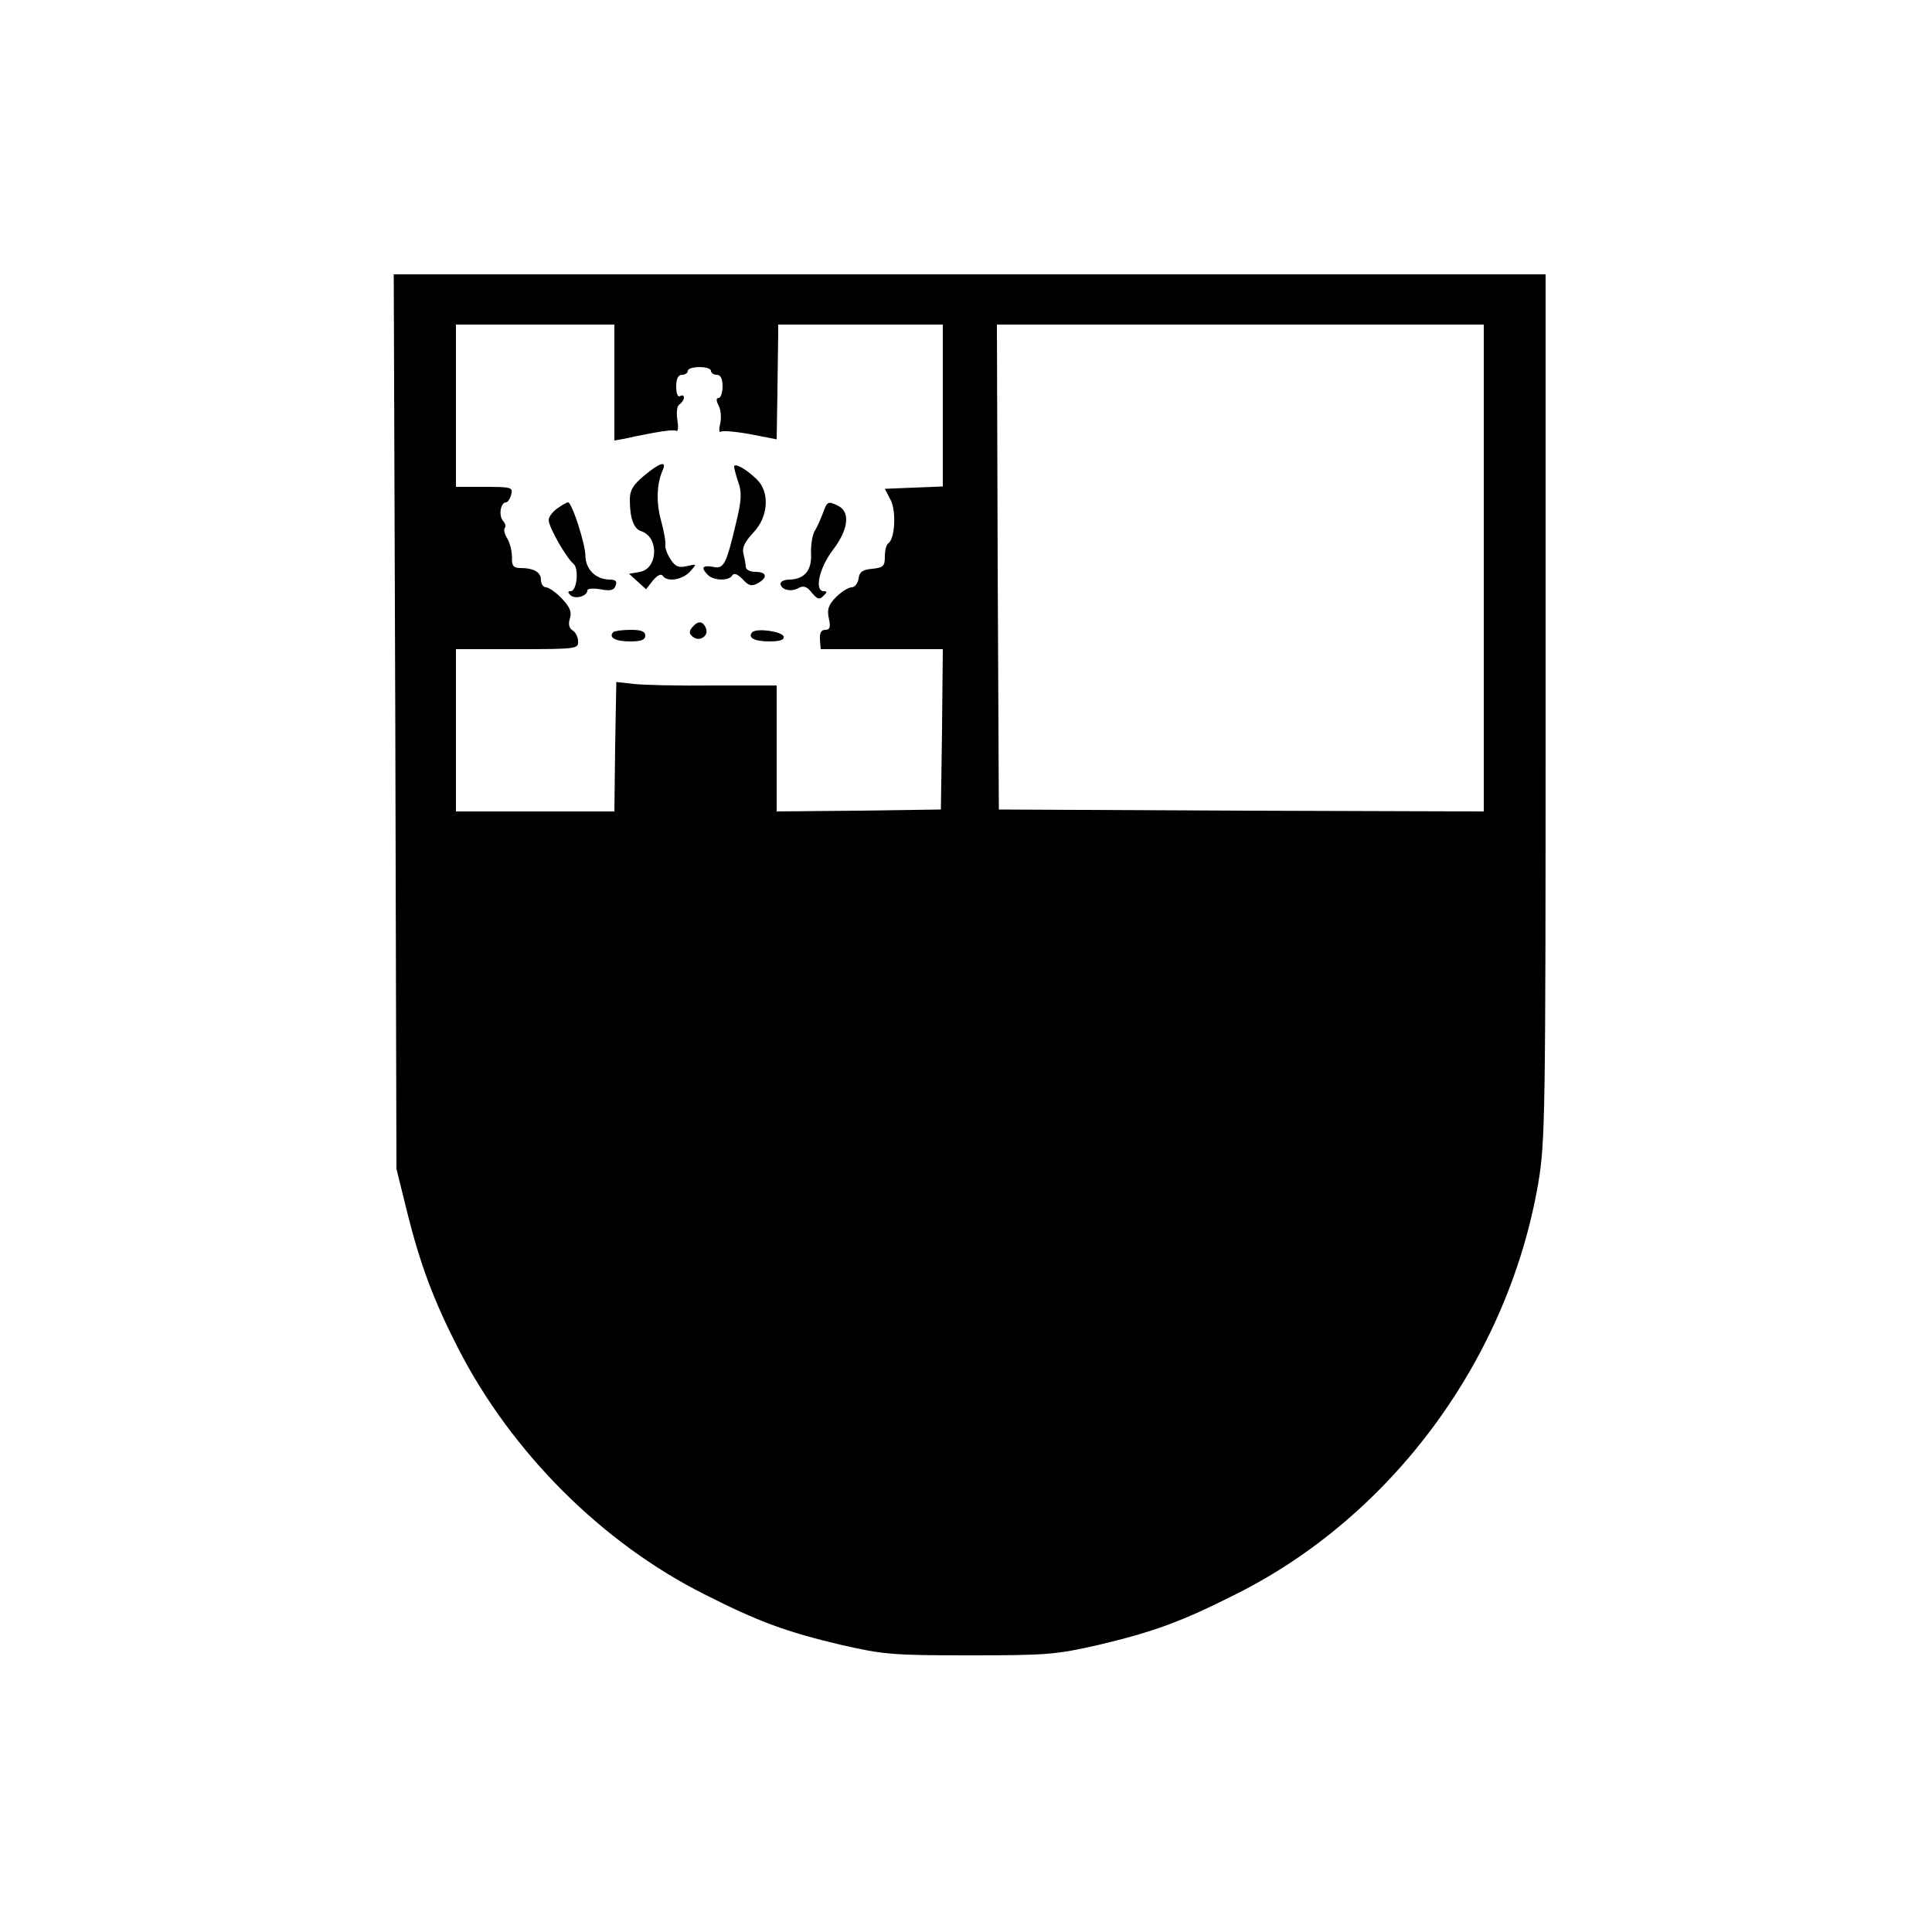 <?xml version="1.0" standalone="no"?>
<!DOCTYPE svg PUBLIC "-//W3C//DTD SVG 20010904//EN"
 "http://www.w3.org/TR/2001/REC-SVG-20010904/DTD/svg10.dtd">
<svg version="1.0" xmlns="http://www.w3.org/2000/svg"
 width="500pt" height="500pt" viewBox="0 0 500 500"
 preserveAspectRatio="xMidYMid meet">
<g transform="translate(0,500) scale(0.1,-0.1)"
fill="#000000" stroke="none">
<path d="M1023 3133 l3 -1158 26 -105 c35 -142 70 -235 134 -360 138 -269 372
-503 637 -636 140 -71 211 -97 354 -131 110 -25 133 -27 333 -27 200 0 223 2
333 27 143 34 214 60 355 131 406 203 705 610 783 1064 18 108 19 171 19 1233
l0 1119 -1490 0 -1491 0 4 -1157z m567 877 l0 -150 23 4 c92 20 130 25 137 21
5 -3 6 10 3 29 -3 19 -1 36 6 40 6 4 11 12 11 17 0 6 -4 7 -10 4 -6 -4 -10 7
-10 24 0 21 5 31 15 31 8 0 15 5 15 10 0 6 14 10 30 10 17 0 30 -4 30 -10 0
-5 7 -10 15 -10 10 0 15 -10 15 -30 0 -16 -5 -30 -10 -30 -7 0 -7 -6 0 -20 6
-11 7 -32 4 -46 -4 -16 -3 -25 2 -21 5 3 40 0 77 -7 l67 -13 2 126 c1 69 2
136 2 149 l0 22 213 0 213 0 0 -210 0 -209 -75 -3 -75 -3 15 -29 c15 -29 11
-101 -6 -112 -5 -3 -9 -18 -9 -34 0 -25 -4 -29 -32 -32 -25 -2 -34 -8 -36 -25
-2 -13 -10 -23 -18 -23 -8 0 -26 -11 -40 -25 -20 -20 -24 -32 -19 -55 5 -23 3
-30 -9 -30 -11 0 -15 -8 -14 -25 l2 -25 158 0 158 0 -2 -207 -3 -208 -212 -3
-213 -2 0 163 0 163 -162 0 c-90 -1 -183 1 -208 4 l-45 5 -3 -168 -2 -167
-205 0 -205 0 0 210 0 210 159 0 c153 0 158 1 157 20 0 12 -7 25 -15 29 -8 6
-11 16 -6 31 5 16 0 29 -21 51 -15 16 -34 29 -41 29 -7 0 -13 9 -13 19 0 20
-18 31 -54 31 -17 0 -22 6 -21 28 0 15 -5 36 -12 48 -7 11 -10 24 -7 27 4 4 2
13 -5 20 -11 15 -5 47 9 47 4 0 10 9 13 20 5 19 0 20 -69 20 l-74 0 0 210 0
210 205 0 205 0 0 -150z m2250 -480 l0 -630 -627 2 -628 3 -3 628 -2 627 630
0 630 0 0 -630z"/>
<path d="M1667 3769 c-29 -24 -37 -38 -37 -62 0 -48 10 -76 30 -82 46 -15 43
-97 -4 -105 l-28 -5 22 -20 22 -20 18 23 c11 13 21 18 25 12 11 -17 51 -11 71
11 18 20 18 20 -8 14 -21 -5 -30 -2 -43 18 -9 14 -15 31 -13 39 1 7 -4 34 -11
60 -13 46 -12 95 4 131 11 25 -6 21 -48 -14z"/>
<path d="M1900 3792 c0 -5 5 -23 11 -41 9 -25 8 -47 -6 -104 -26 -110 -32
-120 -60 -114 -27 5 -32 -2 -13 -21 15 -15 55 -16 63 -1 5 7 14 3 27 -10 15
-17 23 -19 38 -11 28 15 25 30 -5 30 -14 0 -25 6 -25 13 0 6 -3 22 -6 34 -4
15 3 30 25 54 40 41 44 106 9 139 -29 28 -58 43 -58 32z"/>
<path d="M1442 3684 c-12 -8 -22 -22 -22 -30 0 -18 45 -97 64 -113 15 -12 9
-71 -7 -71 -8 0 -8 -3 -1 -10 12 -12 44 -3 44 12 0 5 15 6 34 3 25 -5 35 -3
39 9 5 12 0 16 -16 16 -36 1 -62 27 -62 63 -1 32 -35 137 -45 137 -3 0 -16 -7
-28 -16z"/>
<path d="M2130 3673 c-6 -16 -15 -37 -22 -48 -6 -11 -10 -37 -9 -59 2 -42 -17
-65 -56 -66 -13 0 -23 -5 -23 -10 0 -16 27 -23 46 -12 13 7 22 5 35 -12 14
-17 20 -19 30 -8 10 9 10 12 1 12 -25 0 -12 60 23 106 40 52 46 97 16 114 -28
14 -30 13 -41 -17z"/>
<path d="M1791 3376 c-8 -10 -8 -16 2 -24 17 -14 42 2 34 22 -8 20 -21 20 -36
2z"/>
<path d="M1587 3364 c-13 -14 6 -24 44 -24 28 0 39 4 39 15 0 11 -11 15 -38
15 -21 0 -42 -3 -45 -6z"/>
<path d="M1947 3364 c-13 -14 5 -24 44 -24 28 0 39 4 37 13 -5 13 -69 22 -81
11z"/>
</g>
</svg>
